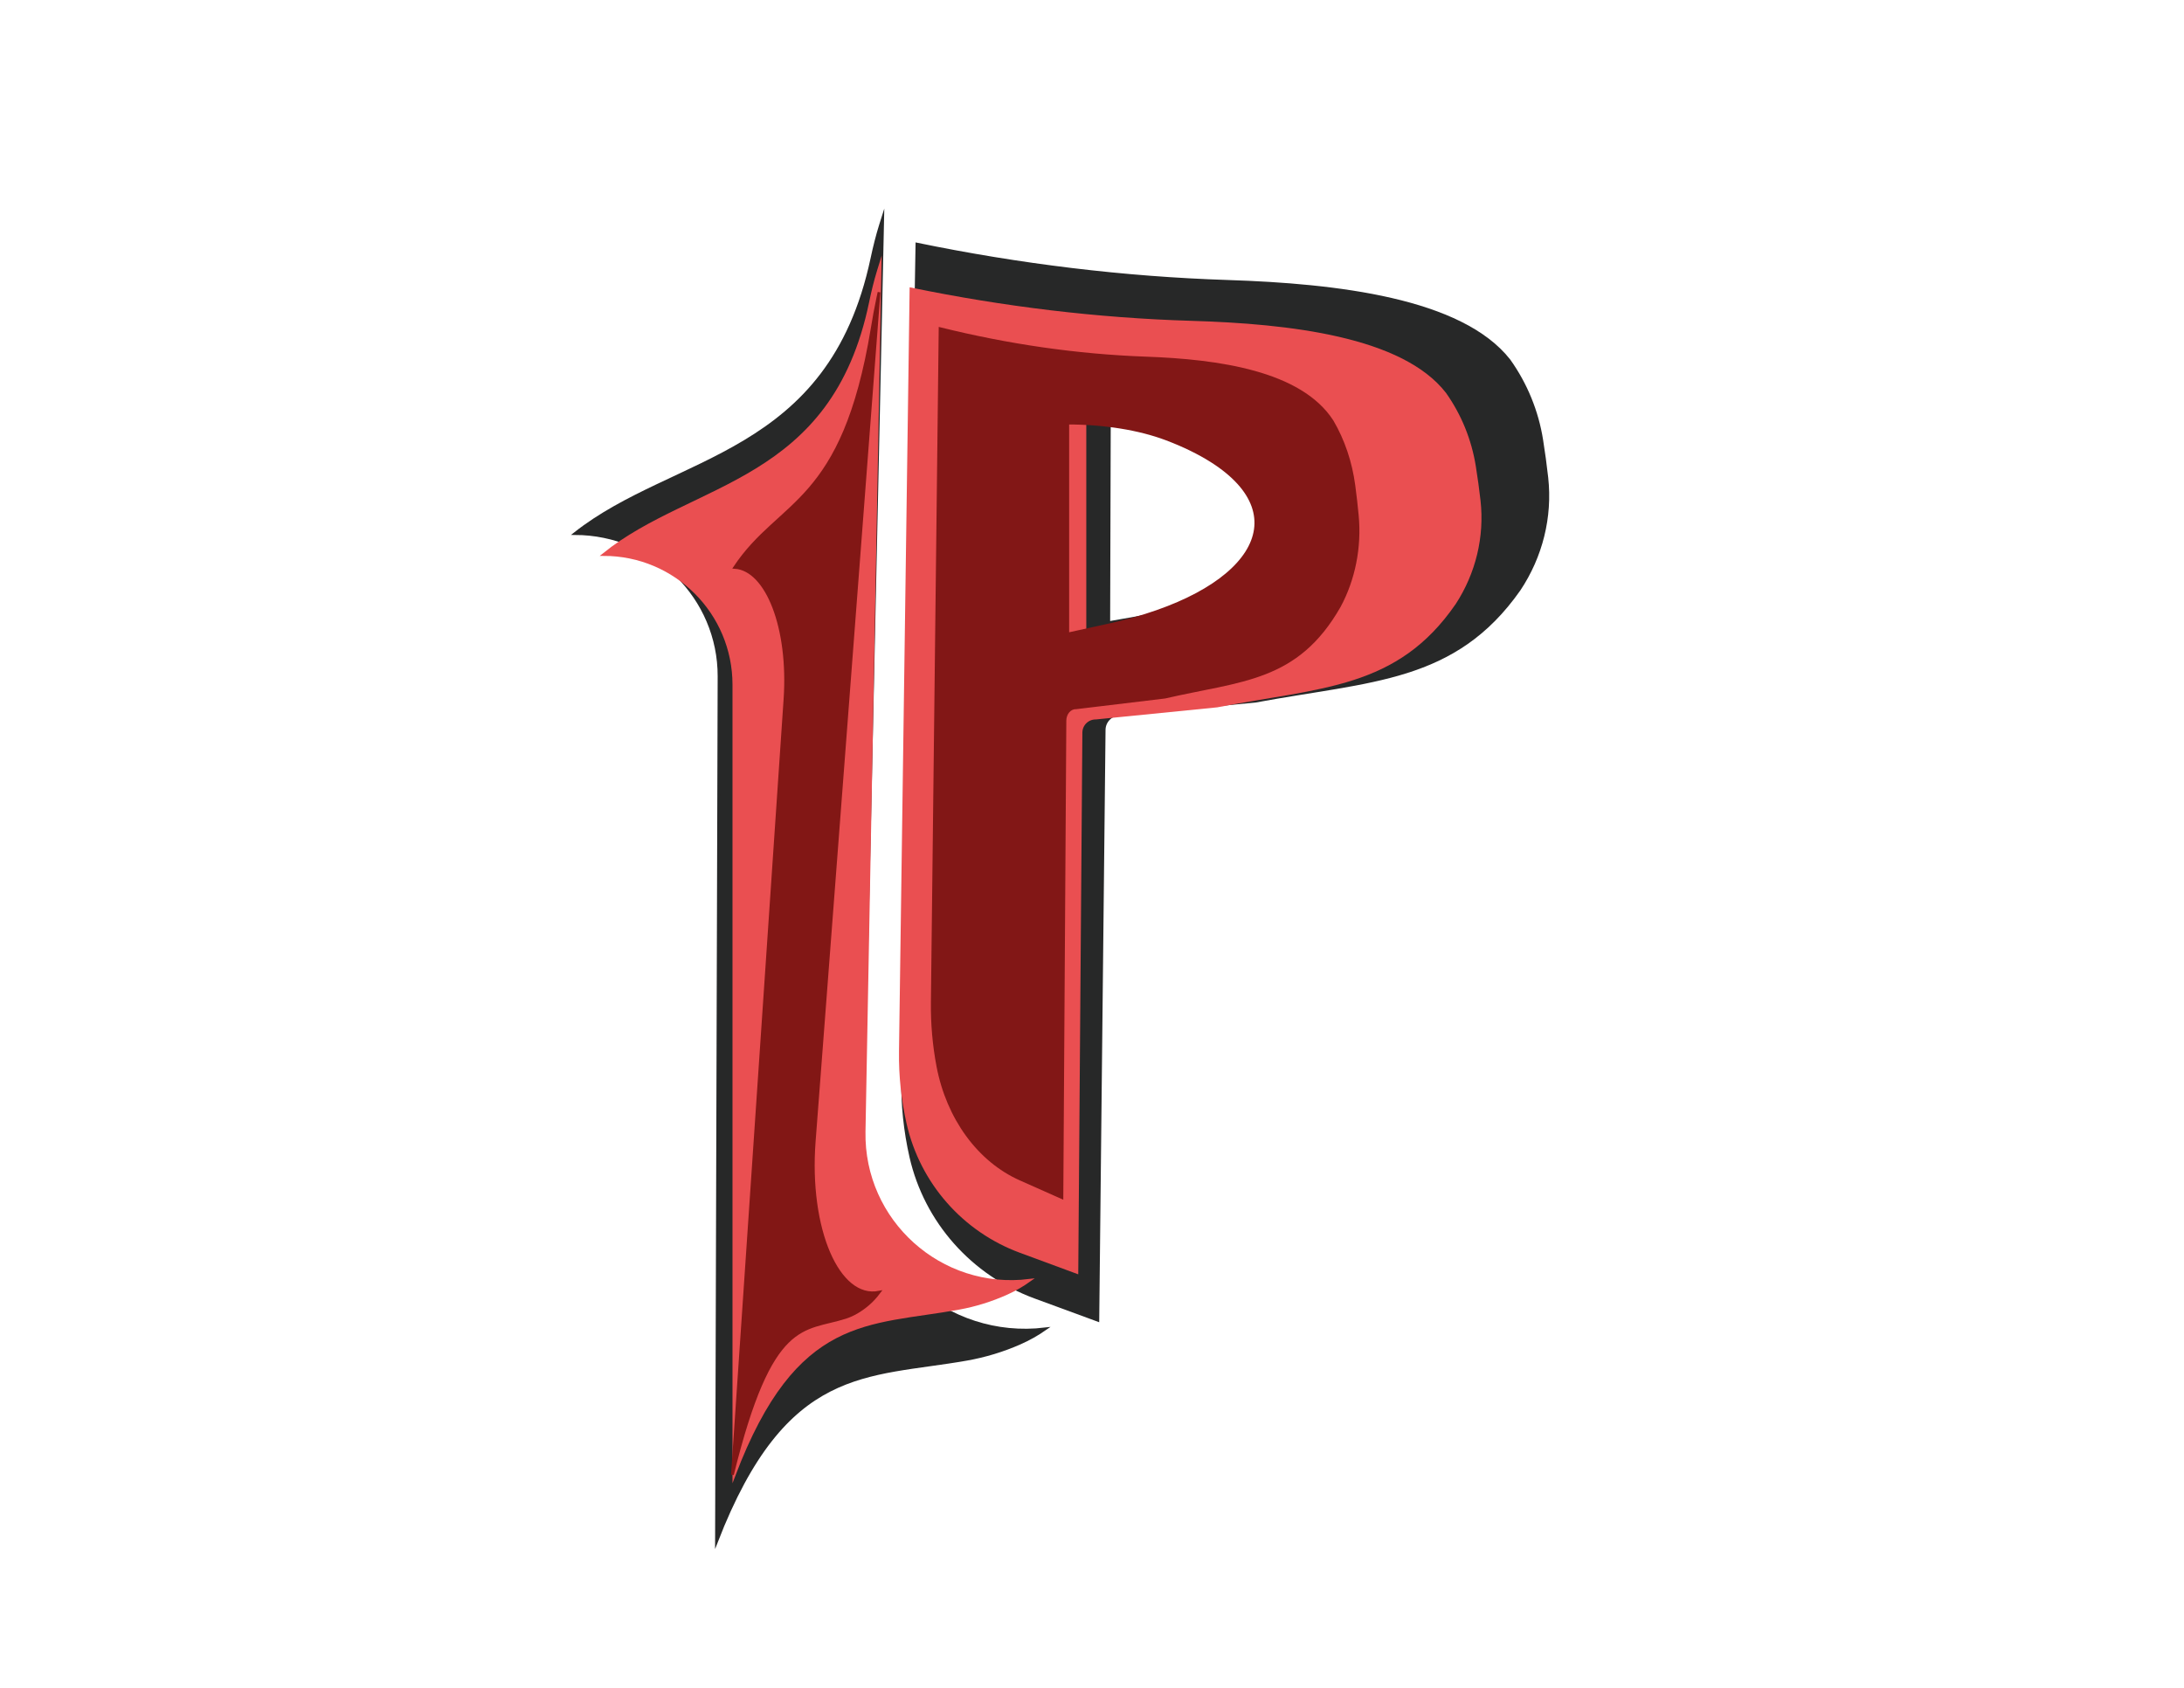 <?xml version="1.0" encoding="utf-8"?>
<!-- Generator: Adobe Illustrator 26.0.0, SVG Export Plug-In . SVG Version: 6.00 Build 0)  -->
<svg version="1.1" id="Capa_1" xmlns="http://www.w3.org/2000/svg" xmlns:xlink="http://www.w3.org/1999/xlink" x="0px" y="0px"
	 viewBox="0 0 792 612" style="enable-background:new 0 0 792 612;" xml:space="preserve">
<style type="text/css">
	.st0{opacity:0.85;}
	.st1{fill:#010202;stroke:#010202;stroke-miterlimit:10;}
	.st2{fill:#EA4F51;stroke:#EA4F51;stroke-miterlimit:10;}
	.st3{fill:#821715;stroke:#821715;stroke-miterlimit:10;}
	.st4{fill:#821716;stroke:#821716;stroke-miterlimit:10;}
</style>
<g class="st0">
	<path class="st1" d="M320.1,79.1l-7.46,343.57c-0.77,35.53,30.59,63.5,66.39,59.19l0,0c-2.86,1.99-5.91,3.7-9.1,5.11v0
		c-6.18,2.73-12.67,4.7-19.34,5.88c-36.47,6.43-65.69,1.53-90.77,66.14h0l0.93-313.71c0.08-28.53-23.31-51.72-52.26-51.81h0l0,0
		c36.25-28.63,92.32-27.39,107.71-99.77c0.88-4.13,1.9-8.24,3.16-12.27L320.1,79.1z"/>
	<path class="st1" d="M560.94,173.22c-0.51-4.61-1.15-9.24-1.86-13.71c-1.65-10.37-5.68-20.23-11.8-28.82l0,0
		c-17.33-22.12-62.48-27.38-101.98-28.66c-37.92-1.23-75.65-5.87-112.79-13.52h0l-5.17,302.4c-0.16,9.62,0.84,19.23,2.98,28.62
		c5.34,23.34,22.27,42.46,45.02,50.82l22.78,8.37l2.29-214.13c0.05-3.2,2.73-5.75,5.97-5.69l48.82-4.65
		c41.9-7.79,72.3-7.07,95.74-40.49C558.92,201.79,562.51,187.46,560.94,173.22z M424.21,221.86l-22.13,3.91l0.28-94.65
		c19.92,0.06,39.16,2.64,53.98,7.28c9.61,3,17.88,6.36,24.77,9.97C529.72,173.79,502.27,208.08,424.21,221.86z"/>
</g>
<g>
	<path class="st2" d="M319.17,96.19l-5.81,314.12c-0.6,32.49,27.73,57.97,59.97,53.94h0c-2.57,1.83-5.31,3.4-8.19,4.69h0
		c-5.56,2.51-11.41,4.34-17.41,5.43c-32.84,5.98-59.18,1.58-81.6,60.71h0V248.28c0-26.08-21.14-47.22-47.22-47.22h0l0,0
		c32.58-26.28,83.11-25.29,96.78-91.51c0.78-3.78,1.69-7.53,2.82-11.22L319.17,96.19z"/>
	<path class="st2" d="M536.4,181.59c-0.47-4.21-1.06-8.44-1.72-12.53c-1.52-9.47-5.17-18.48-10.71-26.31l0,0
		c-15.67-20.18-56.36-24.86-91.95-25.92c-34.17-1.02-68.17-5.17-101.66-12.05h0l-3.85,276.48c-0.12,8.8,0.81,17.58,2.76,26.16
		c4.87,21.33,20.18,38.76,40.7,46.34l20.55,7.59l1.49-195.76c0.04-2.92,2.44-5.26,5.37-5.22l43.97-4.39
		c37.72-7.24,65.12-6.66,86.15-37.27C534.66,207.71,537.85,194.6,536.4,181.59z M413.35,226.43l-19.92,3.63v-86.54
		c17.95,0,35.29,2.31,48.65,6.51c8.66,2.72,16.12,5.77,22.34,9.05C508.27,182.19,483.63,213.62,413.35,226.43z"/>
</g>
<path class="st3" d="M318.77,105.97l-23.5,307.85c-2.43,31.84,8.69,57.69,23.55,54.73l0,0c-1.28,1.71-2.63,3.17-4.02,4.35l0,0
	c-2.68,2.29-5.45,3.9-8.24,4.79c-15.26,4.85-26.88-0.27-40.95,57.03h0l19.06-281.25c1.73-25.57-6.43-46.95-18.23-47.75h0l0,0
	c16.49-24.77,39.28-22.25,49.87-86.76c0.6-3.68,1.26-7.34,2.02-10.92L318.77,105.97z"/>
<path class="st4" d="M492.22,187.05c-0.34-3.72-0.78-7.46-1.26-11.07c-1.12-8.37-3.8-16.33-7.86-23.25l0,0
	c-11.51-17.83-41.4-21.97-67.53-22.91c-25.1-0.9-50.07-4.56-74.66-10.65h0l-2.83,244.3c-0.09,7.77,0.59,15.53,2.03,23.11
	c3.58,18.85,14.82,34.25,29.89,40.95l15.09,6.71l1.1-172.98c0.03-2.58,1.79-4.65,3.94-4.61l32.3-3.88
	c27.71-6.4,47.83-5.89,63.27-32.94C490.94,210.13,493.28,198.55,492.22,187.05z M401.84,226.67l-14.63,3.21v-76.47
	c13.18,0,25.92,2.04,35.73,5.75c6.36,2.4,11.84,5.1,16.41,7.99C471.56,187.58,453.46,215.35,401.84,226.67z"/>
</svg>
